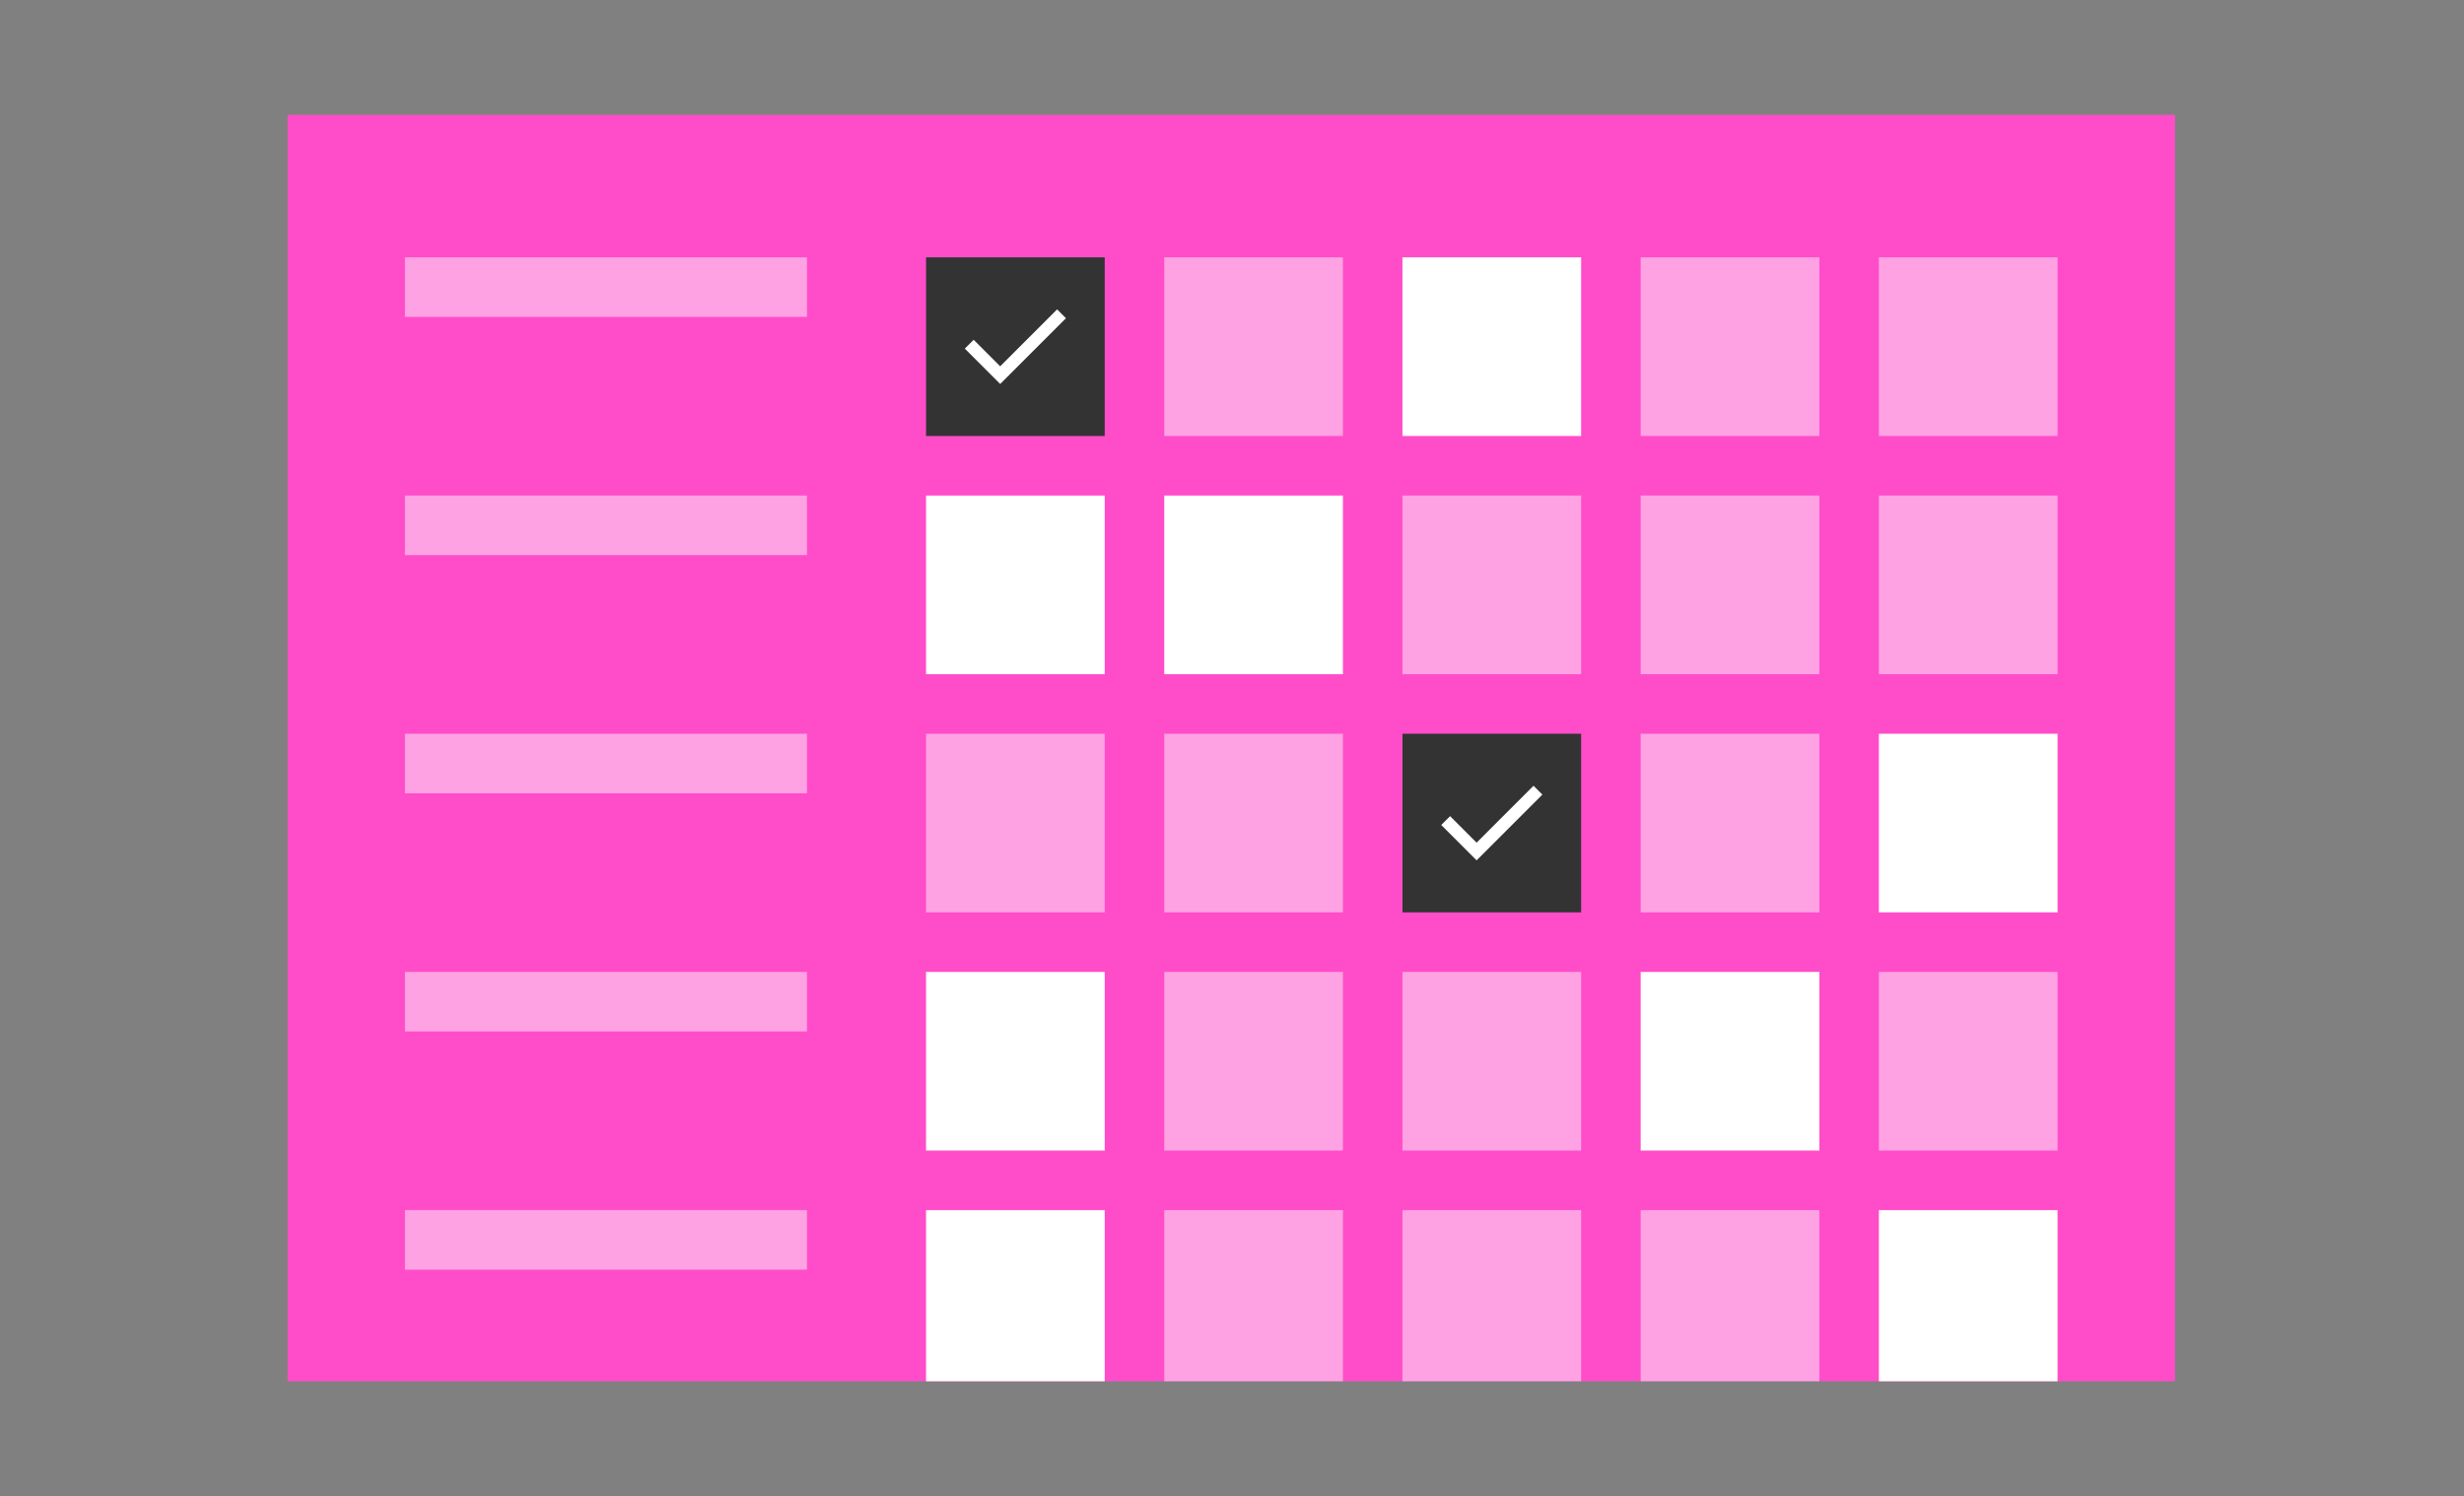 <svg width="331" height="201" viewBox="0 0 331 201" fill="none" xmlns="http://www.w3.org/2000/svg">
<rect x="0" y="0" width="331" height="201" fill="#808080" stroke="none"/>
<g clip-path="url(#clip0_4887_49898)">
<rect width="253.548" height="170.15" transform="translate(38.627 15.425)" fill="#FF4DC9"/>
<rect opacity="0.48" x="54.4" y="34.575" width="54" height="8" fill="white"/>
<rect width="24" height="24" transform="translate(124.4 34.575)" fill="#333333"/>
<path d="M134.359 51.585L129.609 46.835L130.797 45.648L134.359 49.21L142.005 41.564L143.193 42.752L134.359 51.585Z" fill="white"/>
<rect width="24" height="24" transform="translate(156.4 34.575)" fill="white" fill-opacity="0.48"/>
<rect width="24" height="24" transform="translate(188.4 34.575)" fill="white"/>
<rect width="24" height="24" transform="translate(220.4 34.575)" fill="white" fill-opacity="0.48"/>
<rect width="24" height="24" transform="translate(252.4 34.575)" fill="white" fill-opacity="0.48"/>
<rect opacity="0.48" x="54.4" y="66.575" width="54" height="8" fill="white"/>
<rect width="24" height="24" transform="translate(124.4 66.575)" fill="white"/>
<rect width="24" height="24" transform="translate(156.4 66.575)" fill="white"/>
<rect width="24" height="24" transform="translate(188.4 66.575)" fill="white" fill-opacity="0.48"/>
<rect width="24" height="24" transform="translate(220.4 66.575)" fill="white" fill-opacity="0.48"/>
<rect width="24" height="24" transform="translate(252.4 66.575)" fill="white" fill-opacity="0.48"/>
<rect opacity="0.48" x="54.4" y="98.575" width="54" height="8" fill="white"/>
<rect width="24" height="24" transform="translate(124.4 98.575)" fill="white" fill-opacity="0.48"/>
<rect width="24" height="24" transform="translate(156.4 98.575)" fill="white" fill-opacity="0.48"/>
<rect width="24" height="24" transform="translate(188.4 98.575)" fill="#333333"/>
<path d="M198.359 115.585L193.609 110.835L194.797 109.648L198.359 113.21L206.005 105.564L207.193 106.752L198.359 115.585Z" fill="white"/>
<rect width="24" height="24" transform="translate(220.4 98.575)" fill="white" fill-opacity="0.48"/>
<rect width="24" height="24" transform="translate(252.4 98.575)" fill="white"/>
<rect opacity="0.48" x="54.4" y="130.575" width="54" height="8" fill="white"/>
<rect width="24" height="24" transform="translate(124.4 130.575)" fill="white"/>
<rect width="24" height="24" transform="translate(156.4 130.575)" fill="white" fill-opacity="0.48"/>
<rect width="24" height="24" transform="translate(188.4 130.575)" fill="white" fill-opacity="0.48"/>
<rect width="24" height="24" transform="translate(220.4 130.575)" fill="white"/>
<rect width="24" height="24" transform="translate(252.4 130.575)" fill="white" fill-opacity="0.48"/>
<rect opacity="0.48" x="54.4" y="162.575" width="54" height="8" fill="white"/>
<rect width="24" height="24" transform="translate(124.4 162.575)" fill="white"/>
<rect width="24" height="24" transform="translate(156.4 162.575)" fill="white" fill-opacity="0.48"/>
<rect width="24" height="24" transform="translate(188.4 162.575)" fill="white" fill-opacity="0.48"/>
<rect width="24" height="24" transform="translate(220.4 162.575)" fill="white" fill-opacity="0.48"/>
<rect width="24" height="24" transform="translate(252.4 162.575)" fill="white"/>
</g>
<defs>
<clipPath id="clip0_4887_49898">
<rect width="253.548" height="170.15" fill="white" transform="translate(38.627 15.425)"/>
</clipPath>
</defs>
</svg>
